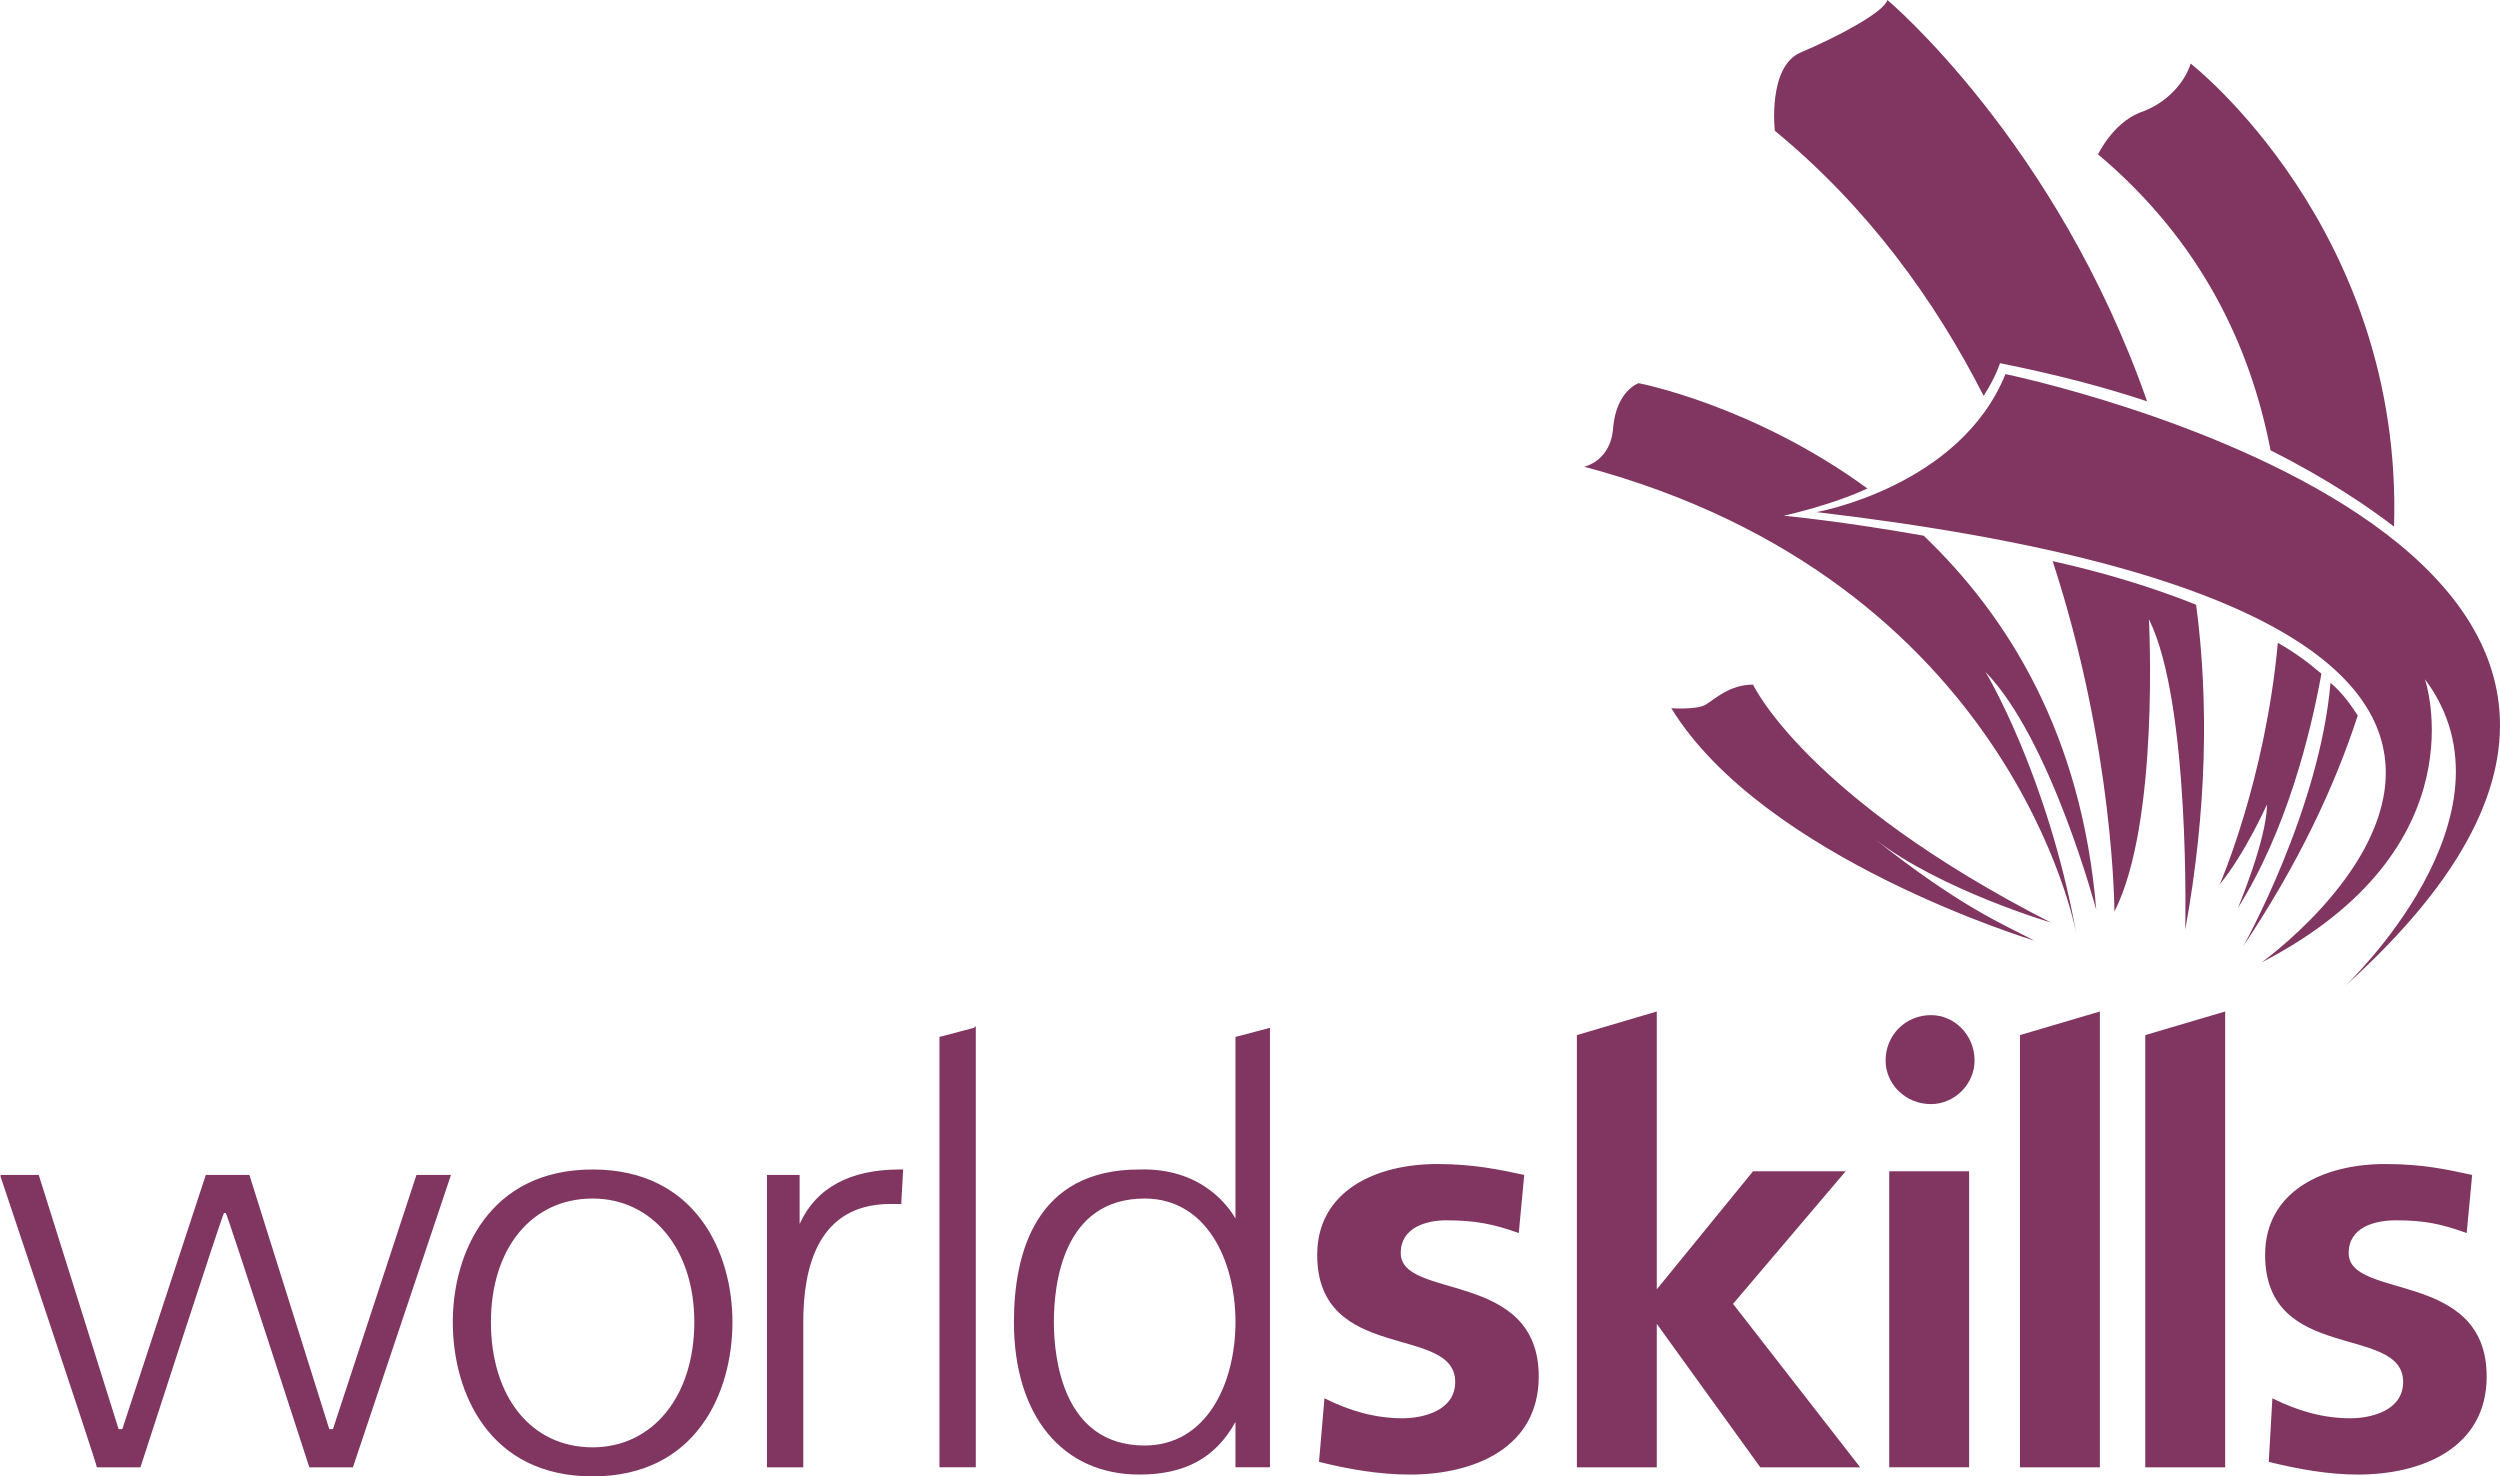 <?xml version="1.0" encoding="UTF-8"?>
<!DOCTYPE svg PUBLIC "-//W3C//DTD SVG 1.1//EN" "http://www.w3.org/Graphics/SVG/1.1/DTD/svg11.dtd">
<!-- Creator: CorelDRAW 2018 (64-Bit) -->
<svg xmlns="http://www.w3.org/2000/svg" xml:space="preserve" width="127px" height="75px" version="1.1" style="shape-rendering:geometricPrecision; text-rendering:geometricPrecision; image-rendering:optimizeQuality; fill-rule:evenodd; clip-rule:evenodd"
viewBox="0 0 13.76 8.13"
 xmlns:xlink="http://www.w3.org/1999/xlink">
 <defs>
  <style type="text/css">
   <![CDATA[
    .fil1 {fill:#803660;fill-rule:nonzero}
    .fil0 {fill:#803660;fill-rule:nonzero}
   ]]>
  </style>
 </defs>
 <g id="Слой_x0020_1">
  <g id="_2428455727776">
   <path class="fil0" d="M8.36 6.79c-0.14,-0.05 -0.24,-0.07 -0.4,-0.07 -0.11,0 -0.25,0.04 -0.25,0.18 0,0.26 0.76,0.09 0.76,0.68 0,0.39 -0.35,0.54 -0.71,0.54 -0.17,0 -0.34,-0.03 -0.5,-0.07l0.03 -0.35c0.14,0.07 0.28,0.11 0.43,0.11 0.11,0 0.29,-0.04 0.29,-0.2 0,-0.32 -0.76,-0.1 -0.76,-0.7 0,-0.35 0.32,-0.5 0.66,-0.5 0.2,0 0.34,0.03 0.48,0.06l-0.03 0.32zm2.04 1.29l0.44 0 0 -1.63 -0.44 0 0 1.63zm3.18 -1.29c-0.14,-0.05 -0.23,-0.07 -0.39,-0.07 -0.12,0 -0.26,0.04 -0.26,0.18 0,0.26 0.76,0.09 0.76,0.68 0,0.39 -0.35,0.54 -0.71,0.54 -0.16,0 -0.33,-0.03 -0.49,-0.07l0.02 -0.35c0.14,0.07 0.28,0.11 0.43,0.11 0.11,0 0.29,-0.04 0.29,-0.2 0,-0.32 -0.76,-0.1 -0.76,-0.7 0,-0.35 0.32,-0.5 0.66,-0.5 0.21,0 0.34,0.03 0.48,0.06l-0.03 0.32zm-4.04 0.39l0.62 -0.73 -0.51 0 -0.53 0.65 0 0 0 -1.53 -0.44 0.13 0 2.38 0.44 0 0 -0.79 0 0 0.57 0.79 0.55 0 -0.7 -0.9zm1.58 -1.48l0 2.38 0.44 0 0 -2.51 -0.44 0.13zm0.69 0l0 0 0 2.38 0.44 0 0 -2.51 -0.44 0.13zm-0.94 0.14c0,-0.14 -0.11,-0.25 -0.24,-0.25 -0.14,0 -0.25,0.11 -0.25,0.25 0,0.13 0.11,0.24 0.25,0.24 0.13,0 0.24,-0.11 0.24,-0.24zm-7.61 2.13c-0.34,0 -0.56,-0.28 -0.56,-0.69 0,-0.4 0.22,-0.68 0.56,-0.68 0.33,0 0.56,0.28 0.56,0.68 0,0.41 -0.23,0.69 -0.56,0.69zm0 -1.53c-0.57,0 -0.77,0.46 -0.77,0.84 0,0.39 0.2,0.85 0.77,0.85 0.57,0 0.77,-0.46 0.77,-0.85 0,-0.38 -0.2,-0.84 -0.77,-0.84zm1.14 0.3l0 -0.27 -0.18 0 0 1.61 0.2 0 0 -0.79 0 -0.01c0,-0.3 0.08,-0.65 0.48,-0.65l0.06 0 0 -0.01 0.01 -0.18 -0.02 0c-0.27,0 -0.46,0.1 -0.55,0.3zm1.9 1.22c-0.45,0 -0.5,-0.48 -0.5,-0.68 0,-0.21 0.05,-0.68 0.5,-0.68 0.34,0 0.5,0.34 0.5,0.68 0,0.34 -0.16,0.68 -0.5,0.68zm0.69 -2.3l-0.19 0.05 0 1c-0.04,-0.07 -0.19,-0.28 -0.53,-0.27 -0.57,0 -0.69,0.46 -0.69,0.84 0,0.52 0.27,0.84 0.69,0.84 0.25,0 0.42,-0.09 0.53,-0.29l0 0.25 0.19 0 0 -2.43 0 0.01zm-1.63 0l-0.19 0.05 0 2.37 0.2 0 0 -2.43 -0.01 0.01zm-5.15 0.81l-0.21 0 0 0.01c0.01,0.03 0.53,1.58 0.53,1.6l0 0 0.24 0c0,0 0.45,-1.39 0.46,-1.4l0.01 0c0.01,0.01 0.46,1.4 0.46,1.4l0.24 0 0.54 -1.61 -0.19 0c0,0 -0.46,1.4 -0.46,1.4l-0.02 0c0,0 -0.44,-1.4 -0.44,-1.4l-0.24 0c0,0 -0.46,1.4 -0.46,1.4l-0.02 0c0,0 -0.44,-1.4 -0.44,-1.4l0 0z"/>
   <path class="fil1" d="M10 2.82c0,0 0.79,-0.14 1.04,-0.76 0,0 4.57,0.94 1.87,3.37 0,0 1,-0.94 0.44,-1.69 0,0 0.32,0.93 -0.9,1.56 0,0 2.64,-1.88 -2.45,-2.48zm2.5 -0.34c0.32,0.16 0.55,0.32 0.68,0.42 0.05,-1.64 -1.12,-2.55 -1.12,-2.55 -0.03,0.1 -0.13,0.22 -0.28,0.27 -0.15,0.06 -0.23,0.23 -0.23,0.23 0.57,0.48 0.84,1.06 0.95,1.63zm-1.58 -0.3c0.07,-0.11 0.09,-0.18 0.09,-0.18 0.3,0.06 0.57,0.13 0.81,0.21 -0.5,-1.43 -1.43,-2.21 -1.43,-2.21 -0.02,0.07 -0.29,0.21 -0.48,0.29 -0.18,0.08 -0.14,0.43 -0.14,0.43 0.51,0.42 0.88,0.93 1.15,1.46zm1.91 1.58c-0.06,0.7 -0.48,1.45 -0.48,1.45 0.3,-0.45 0.5,-0.87 0.63,-1.27 -0.04,-0.06 -0.08,-0.12 -0.15,-0.18zm-0.05 -0.05c-0.07,-0.06 -0.15,-0.12 -0.24,-0.17 -0.07,0.76 -0.32,1.33 -0.32,1.33 0.14,-0.17 0.26,-0.44 0.26,-0.44 0,0.19 -0.16,0.57 -0.16,0.57 0.27,-0.43 0.4,-0.96 0.46,-1.29zm-1.58 1.47c-0.17,-0.09 -0.4,-0.18 -0.88,-0.56 0.36,0.28 0.97,0.46 0.97,0.46 -1.35,-0.69 -1.64,-1.31 -1.64,-1.31 -0.13,0 -0.21,0.08 -0.26,0.11 -0.05,0.03 -0.19,0.02 -0.19,0.02 0.51,0.83 2,1.28 2,1.28zm-0.61 -2.23c-0.45,-0.08 -0.77,-0.11 -0.77,-0.11 0.17,-0.04 0.33,-0.09 0.46,-0.15 -0.63,-0.46 -1.26,-0.58 -1.26,-0.58 0,0 -0.12,0.04 -0.14,0.24 -0.01,0.19 -0.16,0.22 -0.16,0.22 2.36,0.63 2.71,2.57 2.71,2.57 -0.16,-0.88 -0.5,-1.44 -0.5,-1.44 0.36,0.37 0.61,1.31 0.61,1.31 -0.08,-0.97 -0.49,-1.62 -0.95,-2.06zm0.71 0.14c0.34,1.04 0.34,1.93 0.34,1.93 0.25,-0.49 0.19,-1.61 0.19,-1.61 0.23,0.46 0.2,1.71 0.2,1.71 0.12,-0.66 0.13,-1.26 0.06,-1.79 -0.25,-0.1 -0.52,-0.18 -0.79,-0.24z"/>
  </g>
 </g>
</svg>
